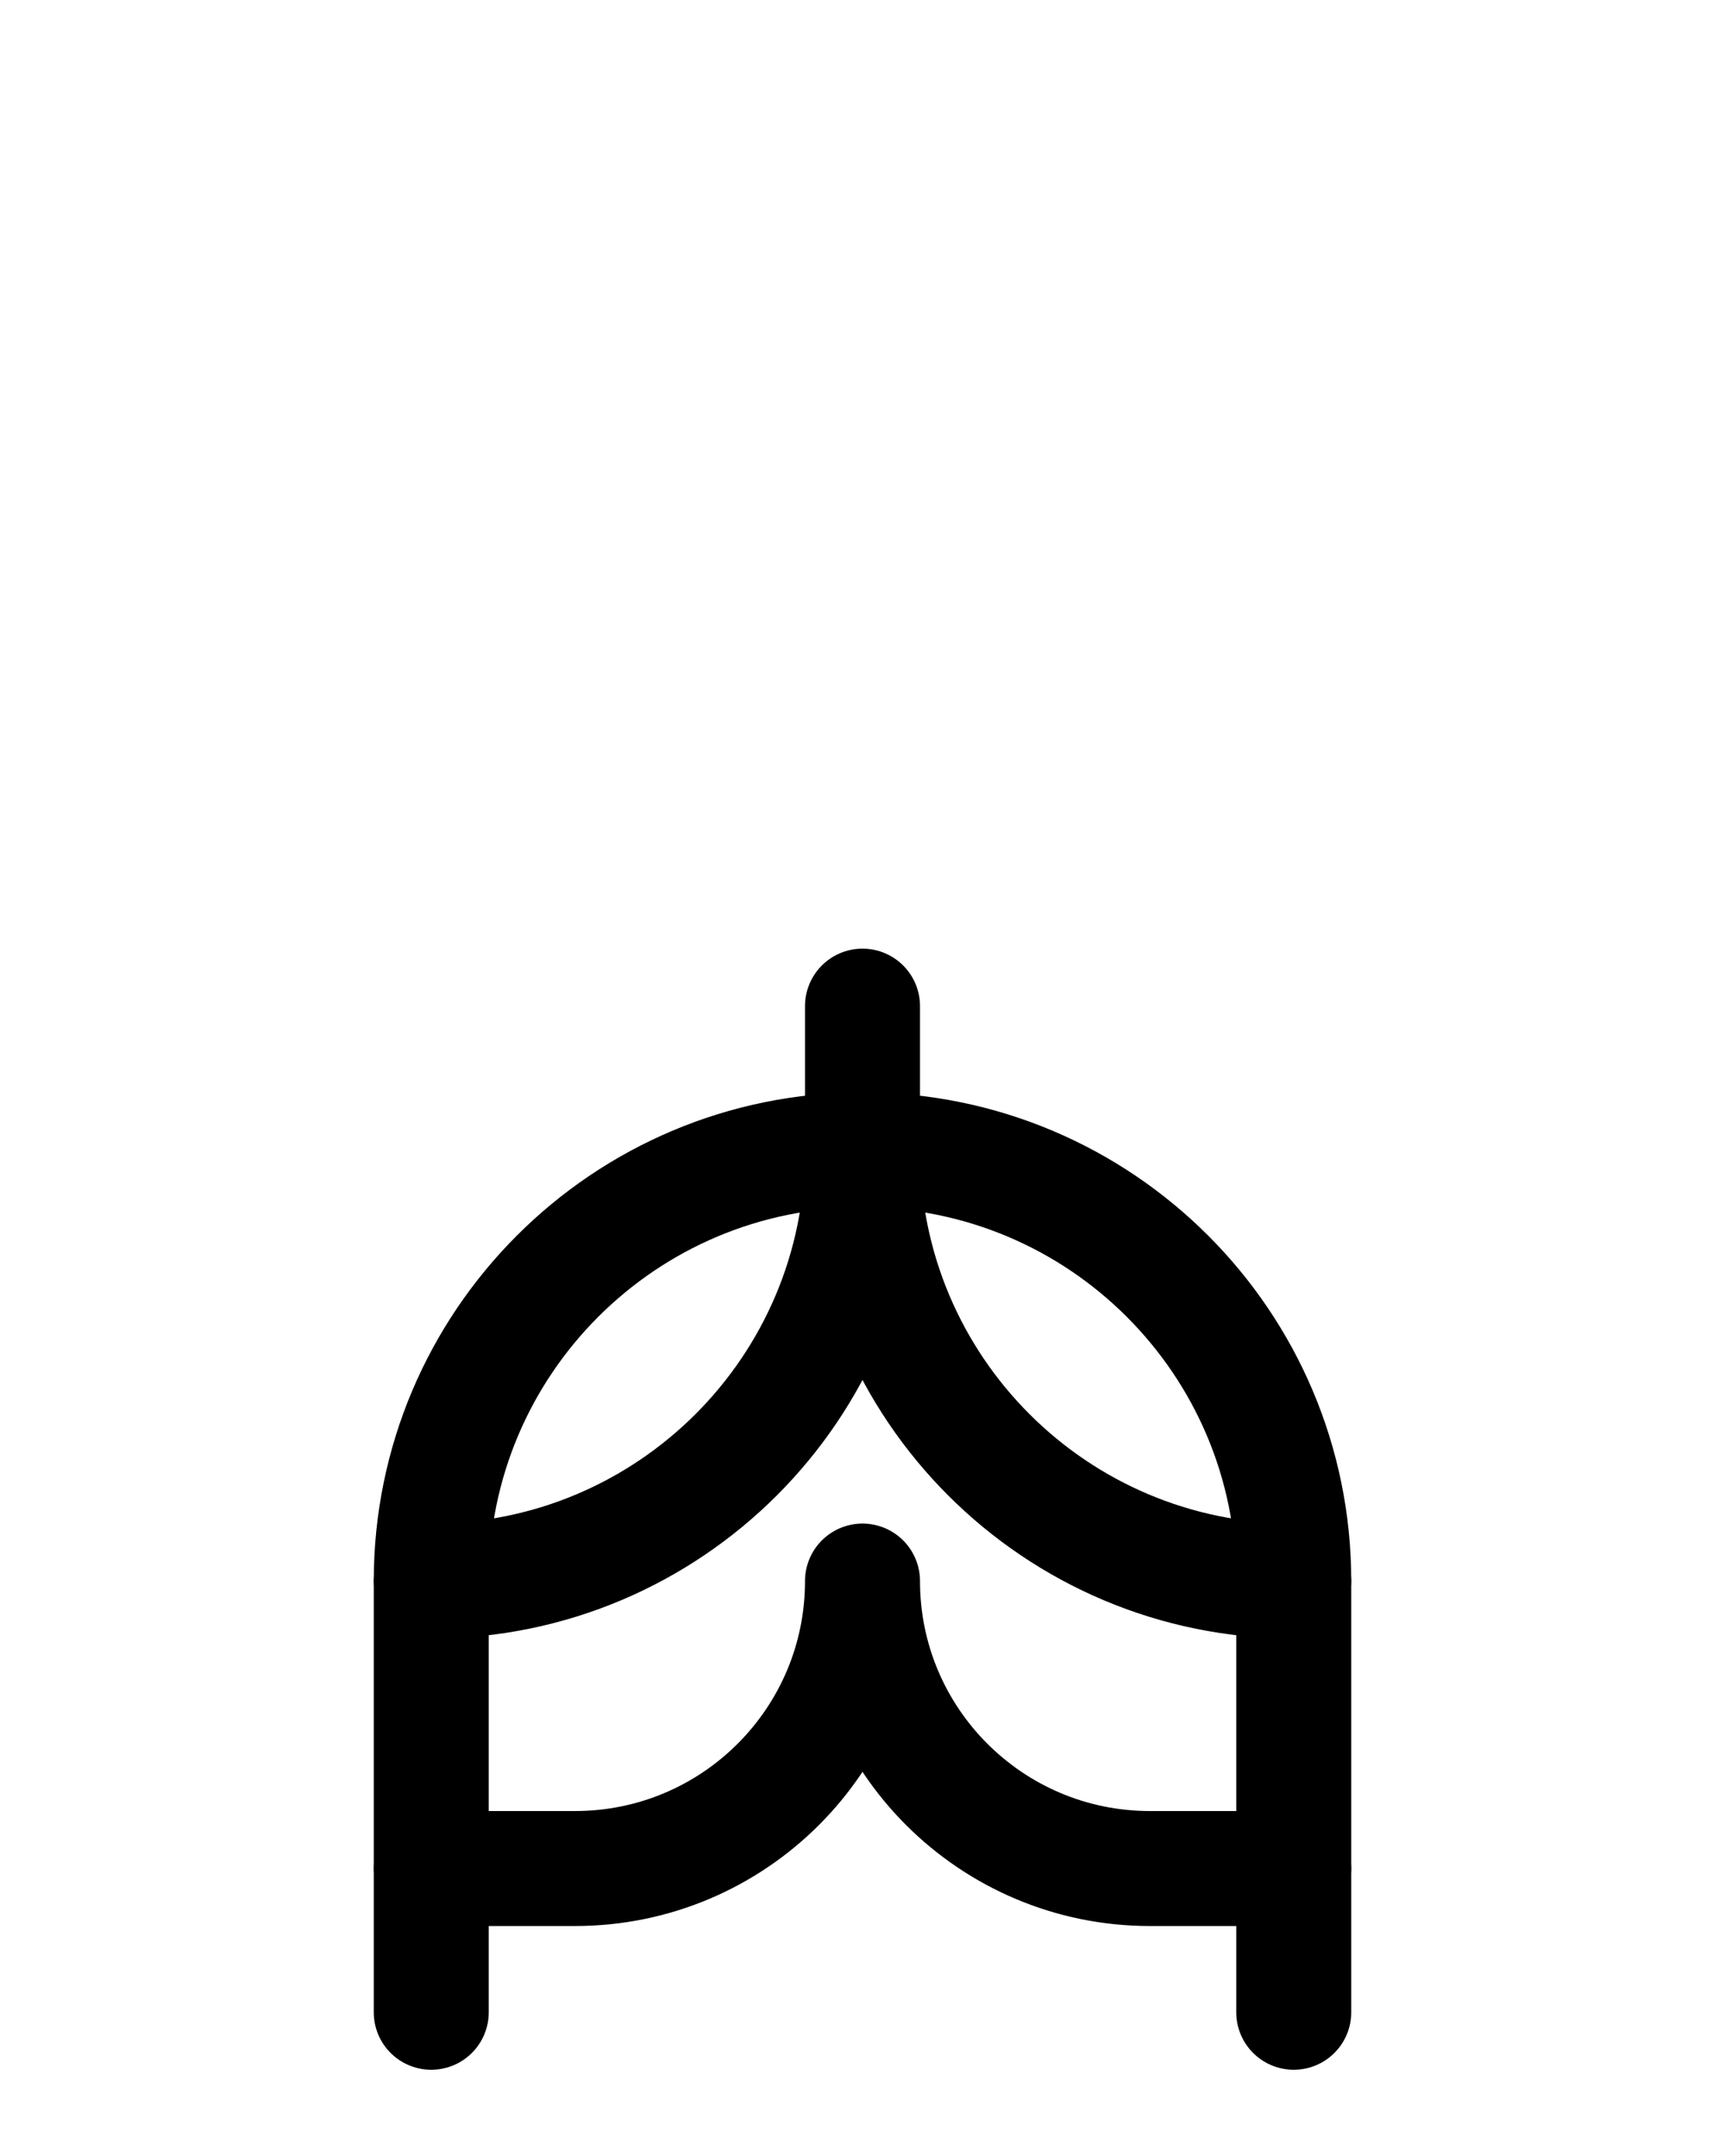 <?xml version="1.0" encoding="utf-8"?>
<!-- Generator: Adobe Illustrator 26.0.0, SVG Export Plug-In . SVG Version: 6.00 Build 0)  -->
<svg version="1.1" id="图层_1" xmlns="http://www.w3.org/2000/svg" xmlns:xlink="http://www.w3.org/1999/xlink" x="0px" y="0px"
	 viewBox="0 0 720 900" style="enable-background:new 0 0 720 900;" xml:space="preserve">
<style type="text/css">
	.st0{fill:none;stroke:#000000;stroke-width:48;stroke-linecap:round;stroke-linejoin:round;stroke-miterlimit:10;}
</style>
<path class="st0" d="M180,840V660c0-99.4,80.6-180,180-180h0c99.4,0,180,80.6,180,180v180"/>
<path class="st0" d="M180,660c99.4,0,180-80.6,180-180v-60"/>
<path class="st0" d="M540,780l-60,0c-66.3,0-120-53.7-120-120h0c0,66.3-53.7,120-120,120l-60,0"/>
<path class="st0" d="M540,660c-99.4,0-180-80.6-180-180h0"/>
</svg>
